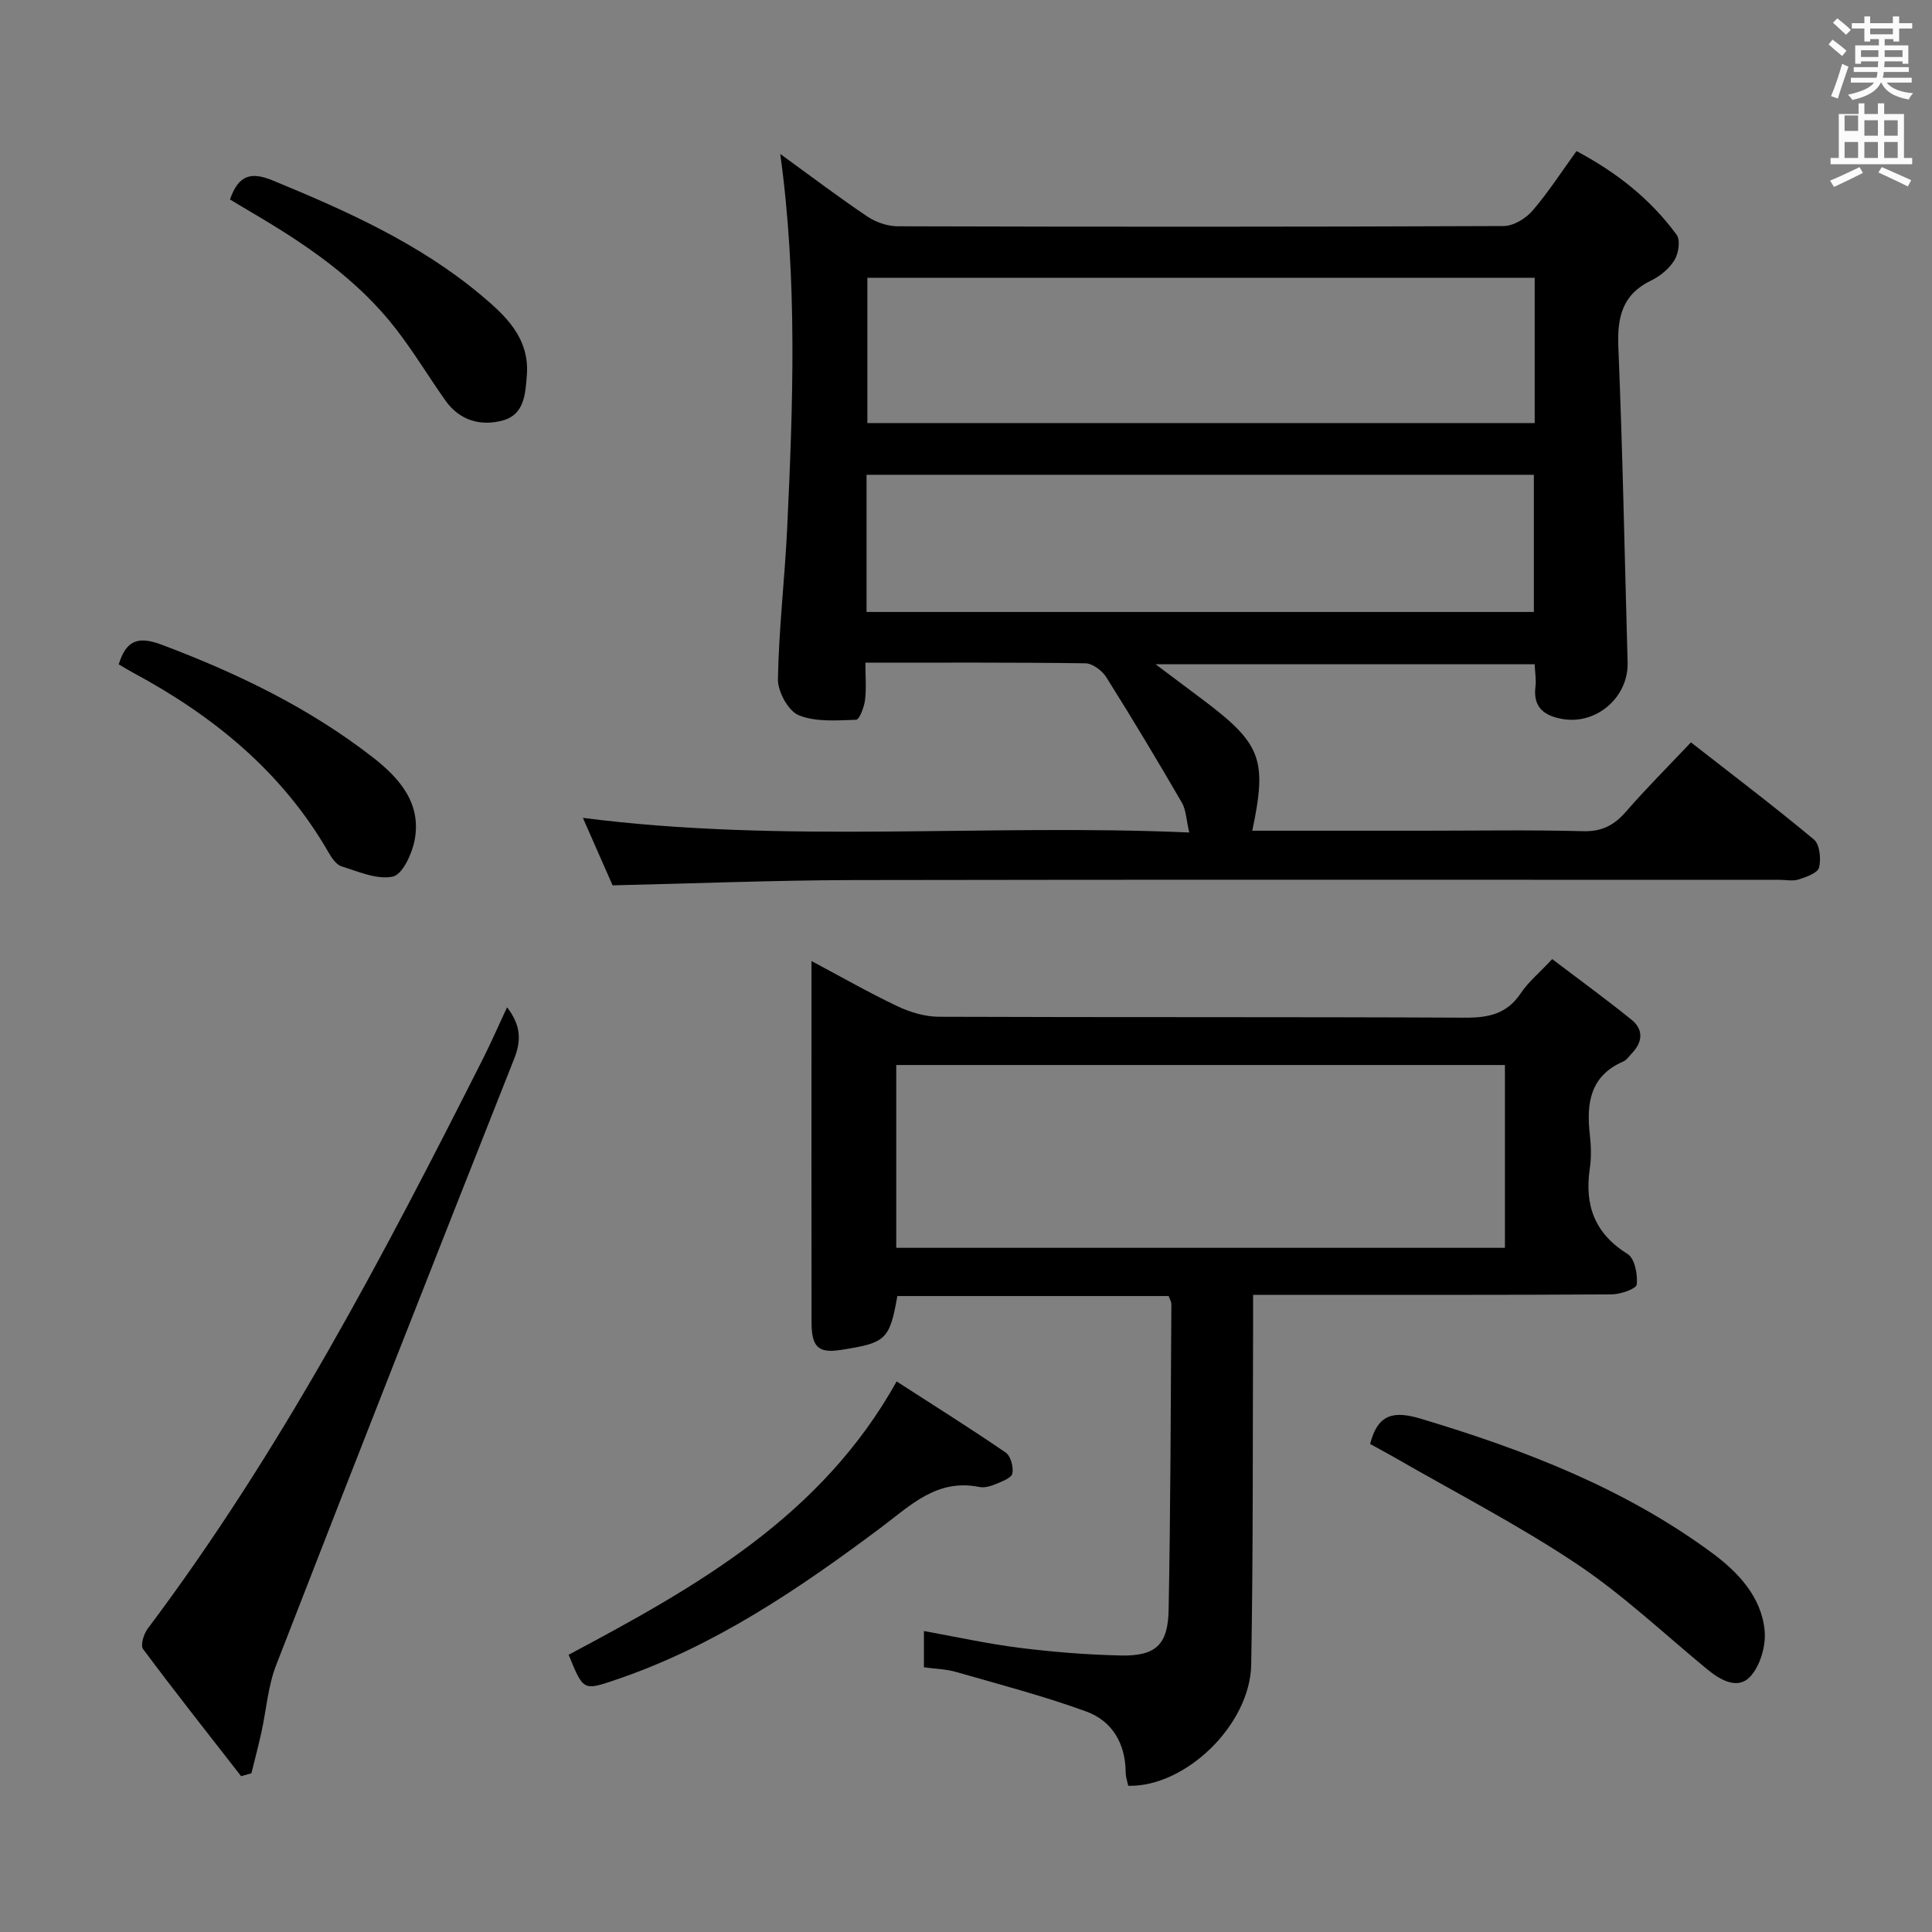 <svg enable-background="new 0 0 400 400" viewBox="0 0 400 400" xmlns="http://www.w3.org/2000/svg"><rect x="0" y="0" width="400" height="400" fill="#808080" stroke="none"/><path d="m378.6 9.2.8-1c.9.7 1.9 1.4 2.9 2.3l-.9 1.1c-1.1-.9-2-1.7-2.8-2.4zm.5 10.7c.9-2.1 1.6-4.3 2.3-6.7.4.2.8.4 1.3.6-.7 2.1-1.5 4.3-2.2 6.6zm.4-15.2.9-.9c1 .8 2 1.6 2.8 2.4l-1 1c-1-.9-1.9-1.8-2.7-2.5zm12.5-1.3h1.2v1.4h2.7v1.1h-2.7v2.7h-1.2v-.5h-1.8v1.3h4.9v3.8h-1.2v-.5h-3.7c0 .4-.1.9-.1 1.2h5.1v1h-5.2c0 .5-.1.9-.2 1.2h6v1h-5.2c1.1 1.3 2.9 2 5.5 2.2-.4.4-.7.8-.9 1.3-2.9-.5-4.8-1.6-5.7-3.5h-.1c-.8 1.7-2.7 2.9-5.9 3.6-.2-.4-.6-.8-.9-1.1 2.8-.6 4.6-1.4 5.4-2.5h-4.8v-1h5.3c.1-.3.2-.7.2-1.2h-4.9v-1h5c0-.4 0-.8.1-1.2h-3.6v.5h-1.2v-3.8h4.9v-1.3h-1.8v.5h-1.2v-2.7h-2.6v-1.1h2.6v-1.4h1.2v1.4h4.7v-1.4zm-6.7 8.4h3.6c0-.4 0-.9 0-1.4h-3.6zm1.9-4.7h4.7v-1.2h-4.7zm6.7 3.3h-3.7v1.4h3.7z" fill="#fafbfa"/><path d="m384.7 21.4h1.3v2.2h2.8v-2.2h1.3v2.2h4.1v9.1h1.7v1.3h-16.9v-1.3h1.7v-9.1h4.1v-2.2zm.3 13.2.7 1.2c-1.8.9-3.8 1.9-6 2.9-.2-.4-.5-.8-.8-1.3 2.4-1 4.4-2 6.1-2.8zm-3.1-7.5h2.8v-3.2h-2.8v4.2zm0 5.6h2.8v-3.3h-2.8zm4.1-4.6h2.8v-3.2h-2.8zm0 4.6h2.8v-3.3h-2.8zm3.6 1.9c2.1.9 4.1 1.8 6.1 2.7l-.7 1.3c-2.2-1.1-4.2-2-6.1-2.9zm3.3-9.7h-2.8v3.2h2.8zm-2.8 7.8h2.8v-3.3h-2.8z" fill="#fafbfa"/><g fill="#010000"><path d="m126.83 183.3c-1.91-4.33-3.97-9-6.15-13.97 41.85 5.38 83.41 1.17 125.54 3.03-.61-2.58-.64-4.66-1.55-6.22-5.06-8.73-10.25-17.38-15.62-25.92-.86-1.37-2.84-2.87-4.33-2.89-14.95-.21-29.91-.13-45.55-.13 0 2.9.23 5.36-.08 7.76-.19 1.48-1.16 4.04-1.85 4.06-3.99.13-8.35.5-11.88-.94-2.16-.89-4.34-4.89-4.3-7.46.19-10.45 1.42-20.87 1.92-31.32 1.21-25.7 2.15-51.41-1.44-77.43 6.08 4.41 11.91 8.83 17.96 12.91 1.79 1.21 4.21 2.06 6.35 2.07 41.82.12 83.64.13 125.46-.05 2.02-.01 4.56-1.54 5.95-3.15 3.25-3.75 5.96-7.99 9.14-12.37 8.21 4.36 15.31 9.91 20.74 17.35.8 1.1.39 3.83-.45 5.21-1.07 1.75-2.93 3.32-4.81 4.22-5.99 2.88-7.07 7.57-6.82 13.76.9 21.77 1.31 43.56 1.92 65.34.2 7.13-6.37 12.91-13.45 11.71-3.7-.63-6.18-2.34-5.63-6.68.18-1.44-.09-2.94-.17-4.67-25.9 0-51.56 0-78.49 0 3.83 2.87 6.7 5.02 9.56 7.17 12.35 9.26 13.6 12.44 10.47 27.3h35.5c11 0 22-.19 32.99.1 3.93.11 6.47-1.26 8.93-4.1 4.13-4.76 8.61-9.22 13.4-14.29 8.6 6.71 17.19 13.22 25.46 20.11 1.21 1.01 1.51 4.01 1.07 5.8-.28 1.13-2.65 1.96-4.22 2.47-1.21.39-2.64.08-3.97.08-63.98 0-127.96-.07-191.94.05-16.45.05-32.89.71-49.66 1.09zm190.91-125.79c-46.37 0-92.33 0-138.16 0v30.08h138.16c0-10.12 0-19.91 0-30.08zm-138.33 69.19h138.16c0-9.68 0-19.05 0-28.4-46.22 0-92.07 0-138.16 0z"/><path d="m241.96 268.33c-18.73 0-37.48 0-56.17 0-1.62 9.05-2.32 9.7-11.71 11.16-4.64.72-6.06-.57-6.06-5.79-.03-21.66-.01-43.33-.01-64.99 0-3 0-5.99 0-9.74 6.23 3.32 11.95 6.59 17.88 9.4 2.6 1.23 5.64 2.12 8.49 2.14 36.33.14 72.66.01 108.99.19 4.87.02 8.65-.8 11.49-5.06 1.55-2.32 3.79-4.17 6.51-7.07 5.51 4.19 11.08 8.24 16.43 12.56 2.5 2.03 2.31 4.6.08 6.93-.58.6-1.09 1.4-1.8 1.71-6.9 3-7.66 8.68-6.92 15.18.26 2.3.33 4.7-.01 6.99-1.12 7.62 1.02 13.47 7.85 17.71 1.46.91 2.09 4.22 1.87 6.29-.09.89-3.35 2.04-5.17 2.05-22.66.14-45.33.09-67.99.09-1.82 0-3.65 0-6.27 0 0 2.21.01 4.14 0 6.07-.1 23.49.03 46.99-.39 70.48-.22 12.51-13.65 25.4-25.46 25.1-.18-.88-.53-1.82-.53-2.76-.04-5.96-2.77-10.66-8.16-12.62-8.82-3.22-17.96-5.6-27-8.2-2.05-.59-4.25-.63-6.61-.95 0-2.46 0-4.74 0-7.51 6.66 1.2 13.22 2.65 19.85 3.48 6.91.87 13.89 1.42 20.85 1.58 7.21.16 9.82-2.13 9.96-9.38.41-21.14.43-42.29.57-63.43-.03-.48-.33-.94-.56-1.61zm69.62-9.98c0-12.99 0-25.54 0-37.85-42.32 0-84.21 0-126.02 0v37.85z"/><path d="m49.92 367.74c-6.81-8.74-13.68-17.44-20.3-26.32-.57-.77.13-3.12.95-4.21 27.6-36.72 48.82-77.19 69.43-118.02 1.7-3.38 3.21-6.85 4.98-10.64 2.79 3.61 3.03 6.73 1.48 10.64-16.56 41.8-33.01 83.63-49.28 125.54-1.71 4.39-2.04 9.32-3.07 13.98-.62 2.83-1.37 5.62-2.06 8.43-.71.2-1.42.4-2.13.6z"/><path d="m283.67 298.96c1.64-6.45 5.13-6.84 10.56-5.21 21.43 6.43 42.12 14.4 60.25 27.78 5.32 3.93 10.19 9.03 10.87 16.04.3 3.15-.91 7.34-3.01 9.58-2.55 2.72-6.13.73-8.87-1.53-8.97-7.38-17.47-15.46-27.09-21.87-12.13-8.09-25.18-14.8-37.83-22.1-1.58-.9-3.19-1.75-4.88-2.69z"/><path d="m117.73 342.6c26.5-14.11 52.3-28.59 67.91-56.59 7.71 4.98 15.24 9.7 22.57 14.72 1.04.71 1.66 2.99 1.39 4.34-.18.93-2.15 1.65-3.44 2.19-1.05.44-2.34.82-3.4.6-8.79-1.76-14.19 3.78-20.48 8.49-16.9 12.64-34.35 24.48-54.62 31.37-6.88 2.33-6.84 2.46-9.93-5.12z"/><path d="m47.62 41.3c1.79-5.21 4.47-5.75 8.94-3.9 15.25 6.29 30.25 13 43.01 23.68 5.08 4.25 10.09 8.89 9.51 16.59-.3 3.89-.52 8.15-4.95 9.37-4.58 1.26-8.97.05-11.92-4.13-3.45-4.88-6.54-10.03-10.19-14.75-8.07-10.44-18.82-17.68-30.06-24.26-1.41-.83-2.8-1.68-4.34-2.6z"/><path d="m24.58 137.55c1.5-4.82 3.83-5.97 8.84-4.09 15.63 5.88 30.51 13.04 43.73 23.31 5.52 4.29 10.19 9.54 8.68 17.25-.55 2.81-2.52 7.05-4.51 7.47-3.26.69-7.12-1.04-10.61-2.12-1.09-.34-2.03-1.74-2.68-2.87-9.59-16.68-23.83-28.28-40.5-37.24-1.01-.54-1.98-1.15-2.95-1.71z"/></g></svg>